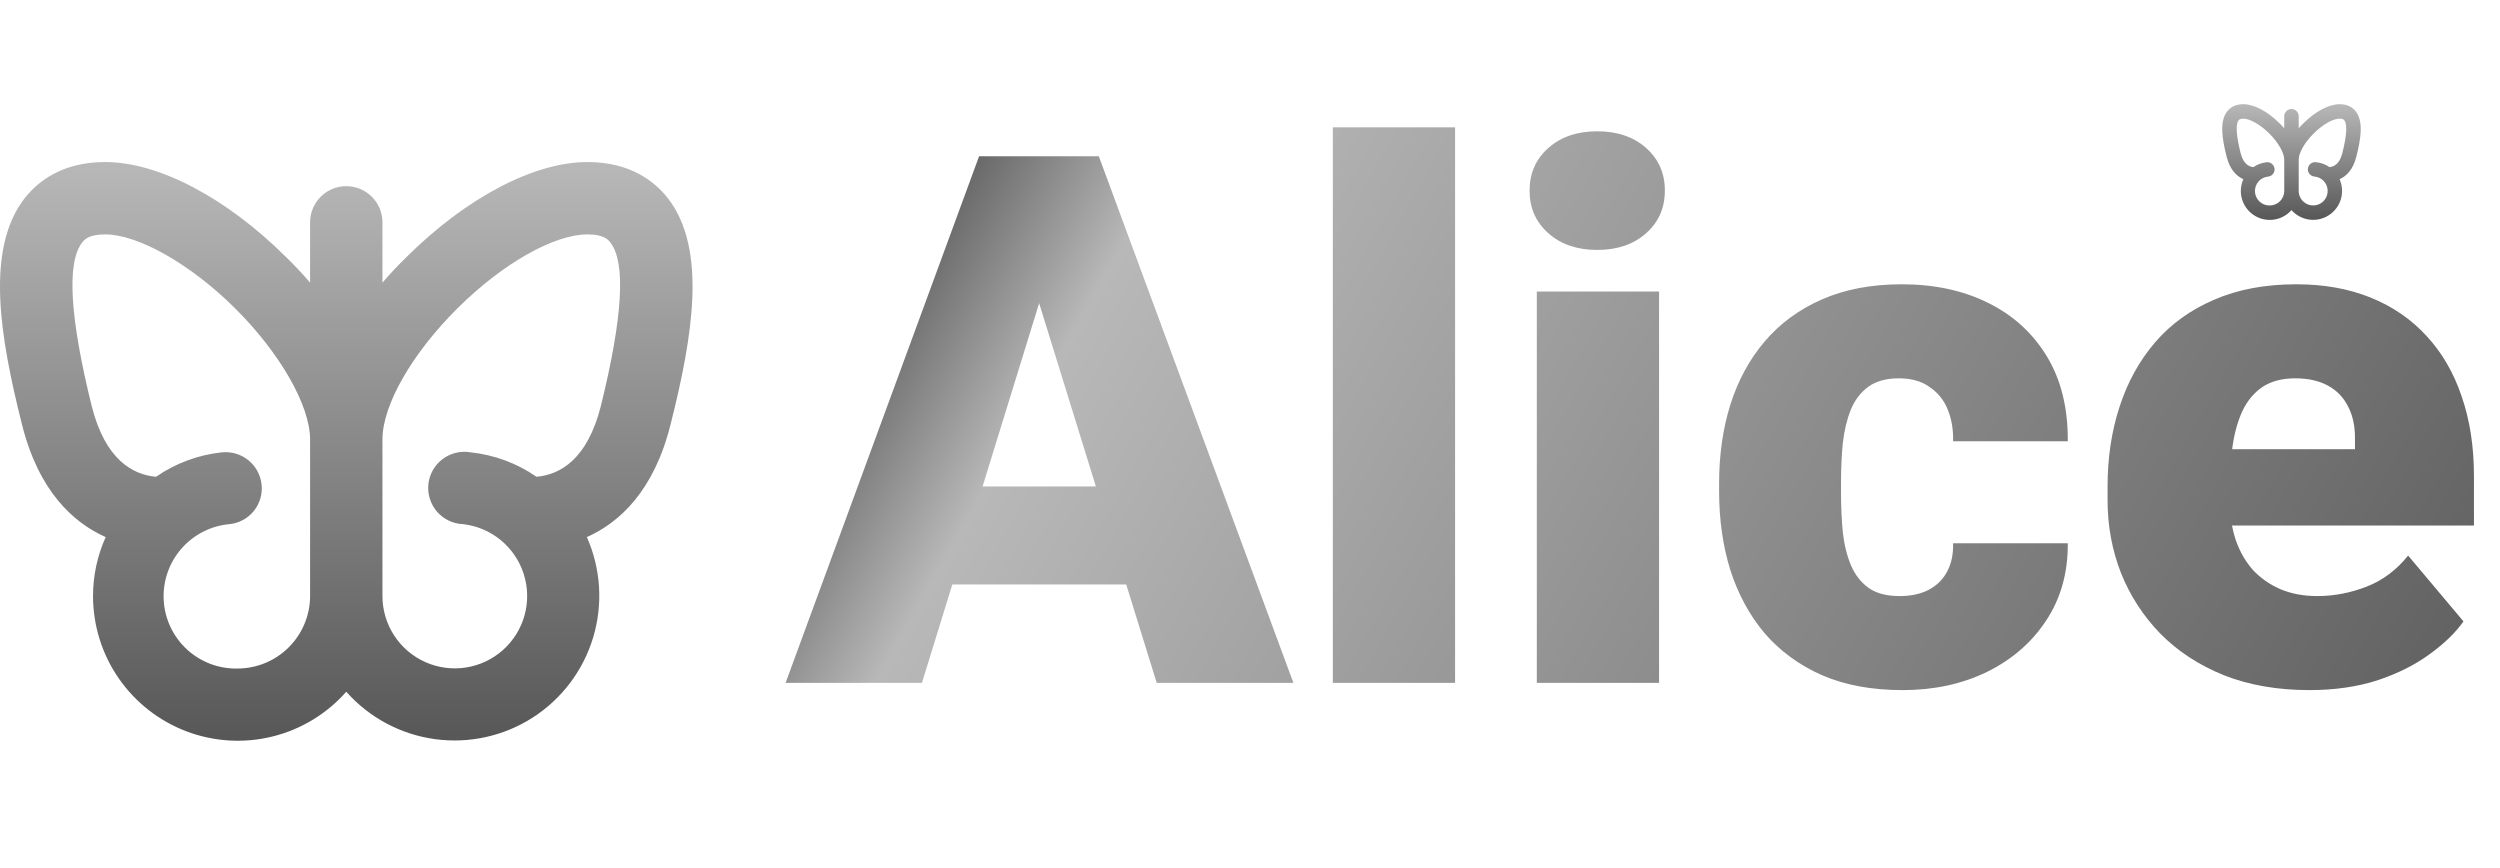 <svg width="216" height="75" viewBox="0 0 216 75" fill="none" xmlns="http://www.w3.org/2000/svg">
<path d="M90.75 23.062L79.656 59H67.875L84.594 13.5H92.062L90.75 23.062ZM99.938 59L88.812 23.062L87.375 13.5H94.938L111.75 59H99.938ZM99.5 42.031V50.5H76.156V42.031H99.5ZM125.719 11V59H115.156V11H125.719ZM143.344 25.188V59H132.781V25.188H143.344ZM132.156 16.469C132.156 14.969 132.698 13.74 133.781 12.781C134.865 11.823 136.271 11.344 138 11.344C139.729 11.344 141.135 11.823 142.219 12.781C143.302 13.74 143.844 14.969 143.844 16.469C143.844 17.969 143.302 19.198 142.219 20.156C141.135 21.115 139.729 21.594 138 21.594C136.271 21.594 134.865 21.115 133.781 20.156C132.698 19.198 132.156 17.969 132.156 16.469ZM164.125 51.5C165.104 51.5 165.938 51.323 166.625 50.969C167.333 50.594 167.865 50.073 168.219 49.406C168.594 48.719 168.771 47.896 168.75 46.938H178.656C178.677 49.479 178.052 51.708 176.781 53.625C175.531 55.521 173.823 57 171.656 58.062C169.51 59.104 167.083 59.625 164.375 59.625C161.729 59.625 159.417 59.198 157.438 58.344C155.458 57.469 153.802 56.26 152.469 54.719C151.156 53.156 150.167 51.333 149.5 49.25C148.854 47.167 148.531 44.906 148.531 42.469V41.75C148.531 39.312 148.854 37.052 149.5 34.969C150.167 32.865 151.156 31.042 152.469 29.5C153.802 27.938 155.448 26.729 157.406 25.875C159.385 25 161.688 24.562 164.312 24.562C167.125 24.562 169.604 25.094 171.75 26.156C173.917 27.219 175.615 28.76 176.844 30.781C178.073 32.802 178.677 35.25 178.656 38.125H168.75C168.771 37.104 168.615 36.188 168.281 35.375C167.948 34.562 167.427 33.917 166.719 33.438C166.031 32.938 165.146 32.688 164.062 32.688C162.979 32.688 162.104 32.927 161.438 33.406C160.771 33.885 160.26 34.552 159.906 35.406C159.573 36.24 159.344 37.198 159.219 38.281C159.115 39.365 159.062 40.521 159.062 41.75V42.469C159.062 43.719 159.115 44.896 159.219 46C159.344 47.083 159.583 48.042 159.938 48.875C160.292 49.688 160.802 50.333 161.469 50.812C162.135 51.271 163.021 51.5 164.125 51.5ZM199.531 59.625C196.781 59.625 194.323 59.198 192.156 58.344C189.99 57.469 188.156 56.271 186.656 54.75C185.177 53.229 184.042 51.479 183.25 49.5C182.479 47.521 182.094 45.427 182.094 43.219V42.031C182.094 39.552 182.438 37.26 183.125 35.156C183.812 33.031 184.833 31.177 186.188 29.594C187.542 28.01 189.24 26.781 191.281 25.906C193.323 25.01 195.698 24.562 198.406 24.562C200.802 24.562 202.948 24.948 204.844 25.719C206.74 26.49 208.344 27.594 209.656 29.031C210.99 30.469 212 32.208 212.688 34.25C213.396 36.292 213.75 38.583 213.75 41.125V45.406H186.125V38.812H203.469V38C203.49 36.875 203.292 35.917 202.875 35.125C202.479 34.333 201.896 33.729 201.125 33.312C200.354 32.896 199.417 32.688 198.312 32.688C197.167 32.688 196.219 32.938 195.469 33.438C194.74 33.938 194.167 34.625 193.75 35.5C193.354 36.354 193.073 37.344 192.906 38.469C192.74 39.594 192.656 40.781 192.656 42.031V43.219C192.656 44.469 192.823 45.604 193.156 46.625C193.51 47.646 194.01 48.521 194.656 49.25C195.323 49.958 196.115 50.51 197.031 50.906C197.969 51.302 199.031 51.5 200.219 51.5C201.656 51.5 203.073 51.229 204.469 50.688C205.865 50.146 207.062 49.25 208.062 48L212.844 53.688C212.156 54.667 211.177 55.615 209.906 56.531C208.656 57.448 207.156 58.198 205.406 58.781C203.656 59.344 201.698 59.625 199.531 59.625Z" fill="url(#paint0_linear_212_8)"/>
<path d="M57.685 17.1C56.565 15.693 54.481 14 50.757 14C46.146 14 40.285 17.074 35.128 22.205C34.372 22.935 33.695 23.664 33.044 24.419V19.21C33.044 18.381 32.714 17.586 32.128 16.999C31.542 16.413 30.747 16.084 29.918 16.084C29.089 16.084 28.294 16.413 27.708 16.999C27.121 17.586 26.792 18.381 26.792 19.21V24.419C26.141 23.664 25.464 22.935 24.708 22.205C19.551 17.074 13.69 14 9.079 14C5.354 14 3.27 15.693 2.15 17.1C-1.288 21.502 -0.012 29.082 1.89 36.636C3.323 42.419 6.318 45.154 9.131 46.404C8.408 48.009 8.035 49.749 8.037 51.51C8.04 54.048 8.815 56.526 10.26 58.613C11.705 60.7 13.751 62.298 16.126 63.195C18.501 64.091 21.093 64.243 23.556 63.631C26.02 63.019 28.239 61.671 29.918 59.767C31.897 62 34.61 63.452 37.566 63.86C40.522 64.268 43.526 63.605 46.037 61.992C48.547 60.378 50.397 57.92 51.253 55.061C52.109 52.202 51.915 49.132 50.705 46.404C53.518 45.154 56.513 42.419 57.946 36.636C59.847 29.082 61.124 21.502 57.685 17.1ZM20.541 57.761C18.917 57.801 17.342 57.208 16.148 56.107C14.954 55.007 14.236 53.485 14.144 51.863C14.053 50.242 14.596 48.649 15.659 47.421C16.721 46.193 18.22 45.427 19.837 45.284C20.245 45.242 20.641 45.119 21.001 44.923C21.361 44.727 21.679 44.461 21.936 44.142C22.193 43.822 22.384 43.454 22.497 43.06C22.611 42.666 22.645 42.253 22.598 41.846C22.507 41.024 22.093 40.273 21.449 39.755C20.805 39.238 19.982 38.997 19.16 39.084C17.12 39.3 15.167 40.026 13.481 41.194C11.45 41.012 9.105 39.71 7.933 35.125C6.032 27.441 5.745 22.674 7.1 20.955C7.256 20.747 7.621 20.252 9.079 20.252C11.945 20.252 16.477 22.83 20.306 26.633C24.135 30.436 26.792 34.995 26.792 37.964V51.51C26.785 53.166 26.124 54.752 24.953 55.922C23.783 57.093 22.196 57.754 20.541 57.761ZM51.903 35.125C50.73 39.71 48.386 41.012 46.354 41.194C44.669 40.026 42.716 39.3 40.676 39.084C40.254 39.008 39.821 39.02 39.403 39.118C38.986 39.217 38.593 39.4 38.25 39.657C37.906 39.913 37.619 40.238 37.406 40.61C37.194 40.983 37.06 41.395 37.013 41.821C36.967 42.248 37.008 42.679 37.136 43.088C37.263 43.498 37.473 43.877 37.753 44.202C38.033 44.526 38.377 44.79 38.763 44.976C39.15 45.163 39.57 45.267 39.999 45.284C41.197 45.42 42.33 45.899 43.262 46.664C44.194 47.429 44.885 48.448 45.251 49.597C45.618 50.745 45.644 51.976 45.327 53.139C45.01 54.303 44.363 55.35 43.465 56.154C42.566 56.958 41.454 57.486 40.263 57.672C39.072 57.859 37.852 57.697 36.75 57.206C35.649 56.715 34.713 55.916 34.055 54.906C33.398 53.895 33.046 52.715 33.044 51.51V37.964C33.044 34.995 35.596 30.541 39.53 26.633C43.463 22.726 47.891 20.252 50.757 20.252C52.215 20.252 52.58 20.747 52.736 20.955C54.091 22.674 53.804 27.441 51.903 35.125Z" fill="url(#paint1_linear_212_8)"/>
<path d="M203.537 9.62C203.313 9.339 202.896 9 202.151 9C201.229 9 200.057 9.615 199.026 10.641C198.874 10.787 198.739 10.933 198.609 11.084V10.042C198.609 9.876 198.543 9.717 198.426 9.6C198.308 9.483 198.149 9.417 197.984 9.417C197.818 9.417 197.659 9.483 197.542 9.6C197.424 9.717 197.358 9.876 197.358 10.042V11.084C197.228 10.933 197.093 10.787 196.942 10.641C195.91 9.615 194.738 9 193.816 9C193.071 9 192.654 9.339 192.43 9.62C191.742 10.5 191.998 12.016 192.378 13.527C192.665 14.684 193.264 15.231 193.826 15.481C193.682 15.802 193.607 16.15 193.607 16.502C193.608 17.01 193.763 17.505 194.052 17.923C194.341 18.34 194.75 18.66 195.225 18.839C195.7 19.018 196.219 19.049 196.711 18.926C197.204 18.804 197.648 18.534 197.984 18.153C198.379 18.6 198.922 18.89 199.513 18.972C200.104 19.054 200.705 18.921 201.207 18.598C201.709 18.276 202.079 17.784 202.251 17.212C202.422 16.64 202.383 16.026 202.141 15.481C202.704 15.231 203.303 14.684 203.589 13.527C203.969 12.016 204.225 10.5 203.537 9.62V9.62ZM196.108 17.752C195.783 17.76 195.468 17.642 195.23 17.422C194.991 17.201 194.847 16.897 194.829 16.573C194.811 16.248 194.919 15.93 195.132 15.684C195.344 15.439 195.644 15.285 195.967 15.257C196.049 15.248 196.128 15.224 196.2 15.185C196.272 15.145 196.336 15.092 196.387 15.028C196.439 14.964 196.477 14.891 196.499 14.812C196.522 14.733 196.529 14.651 196.52 14.569C196.501 14.405 196.419 14.255 196.29 14.151C196.161 14.048 195.996 13.999 195.832 14.017C195.424 14.06 195.033 14.205 194.696 14.439C194.29 14.402 193.821 14.142 193.587 13.225C193.206 11.688 193.149 10.735 193.42 10.391C193.451 10.349 193.524 10.25 193.816 10.25C194.389 10.25 195.295 10.766 196.061 11.527C196.827 12.287 197.358 13.199 197.358 13.793V16.502C197.357 16.833 197.225 17.15 196.991 17.384C196.757 17.619 196.439 17.751 196.108 17.752ZM202.381 13.225C202.146 14.142 201.677 14.402 201.271 14.439C200.934 14.205 200.543 14.06 200.135 14.017C200.051 14.002 199.964 14.004 199.881 14.024C199.797 14.043 199.719 14.08 199.65 14.131C199.581 14.183 199.524 14.248 199.481 14.322C199.439 14.396 199.412 14.479 199.403 14.564C199.393 14.649 199.402 14.736 199.427 14.818C199.453 14.9 199.495 14.975 199.551 15.04C199.607 15.105 199.675 15.158 199.753 15.195C199.83 15.232 199.914 15.254 200 15.257C200.239 15.284 200.466 15.38 200.652 15.533C200.839 15.686 200.977 15.89 201.05 16.119C201.124 16.349 201.129 16.595 201.065 16.828C201.002 17.061 200.873 17.27 200.693 17.431C200.513 17.592 200.291 17.697 200.053 17.734C199.814 17.772 199.57 17.739 199.35 17.641C199.13 17.543 198.943 17.383 198.811 17.181C198.68 16.979 198.609 16.743 198.609 16.502V13.793C198.609 13.199 199.119 12.308 199.906 11.527C200.693 10.745 201.578 10.25 202.151 10.25C202.443 10.25 202.516 10.349 202.547 10.391C202.818 10.735 202.761 11.688 202.381 13.225Z" fill="url(#paint2_linear_212_8)"/>
<defs>
<linearGradient id="paint0_linear_212_8" x1="80.596" y1="4" x2="216.056" y2="80.478" gradientUnits="userSpaceOnUse">
<stop offset="0.031" stop-color="#575757"/>
<stop offset="0.146" stop-color="#B8B8B8"/>
<stop offset="1" stop-color="#575757"/>
</linearGradient>
<linearGradient id="paint1_linear_212_8" x1="29.918" y1="14" x2="29.918" y2="64" gradientUnits="userSpaceOnUse">
<stop stop-color="#B8B8B8"/>
<stop offset="1" stop-color="#575757"/>
</linearGradient>
<linearGradient id="paint2_linear_212_8" x1="197.984" y1="9" x2="197.984" y2="19" gradientUnits="userSpaceOnUse">
<stop stop-color="#B8B8B8"/>
<stop offset="1" stop-color="#575757"/>
</linearGradient>
</defs>
</svg>
